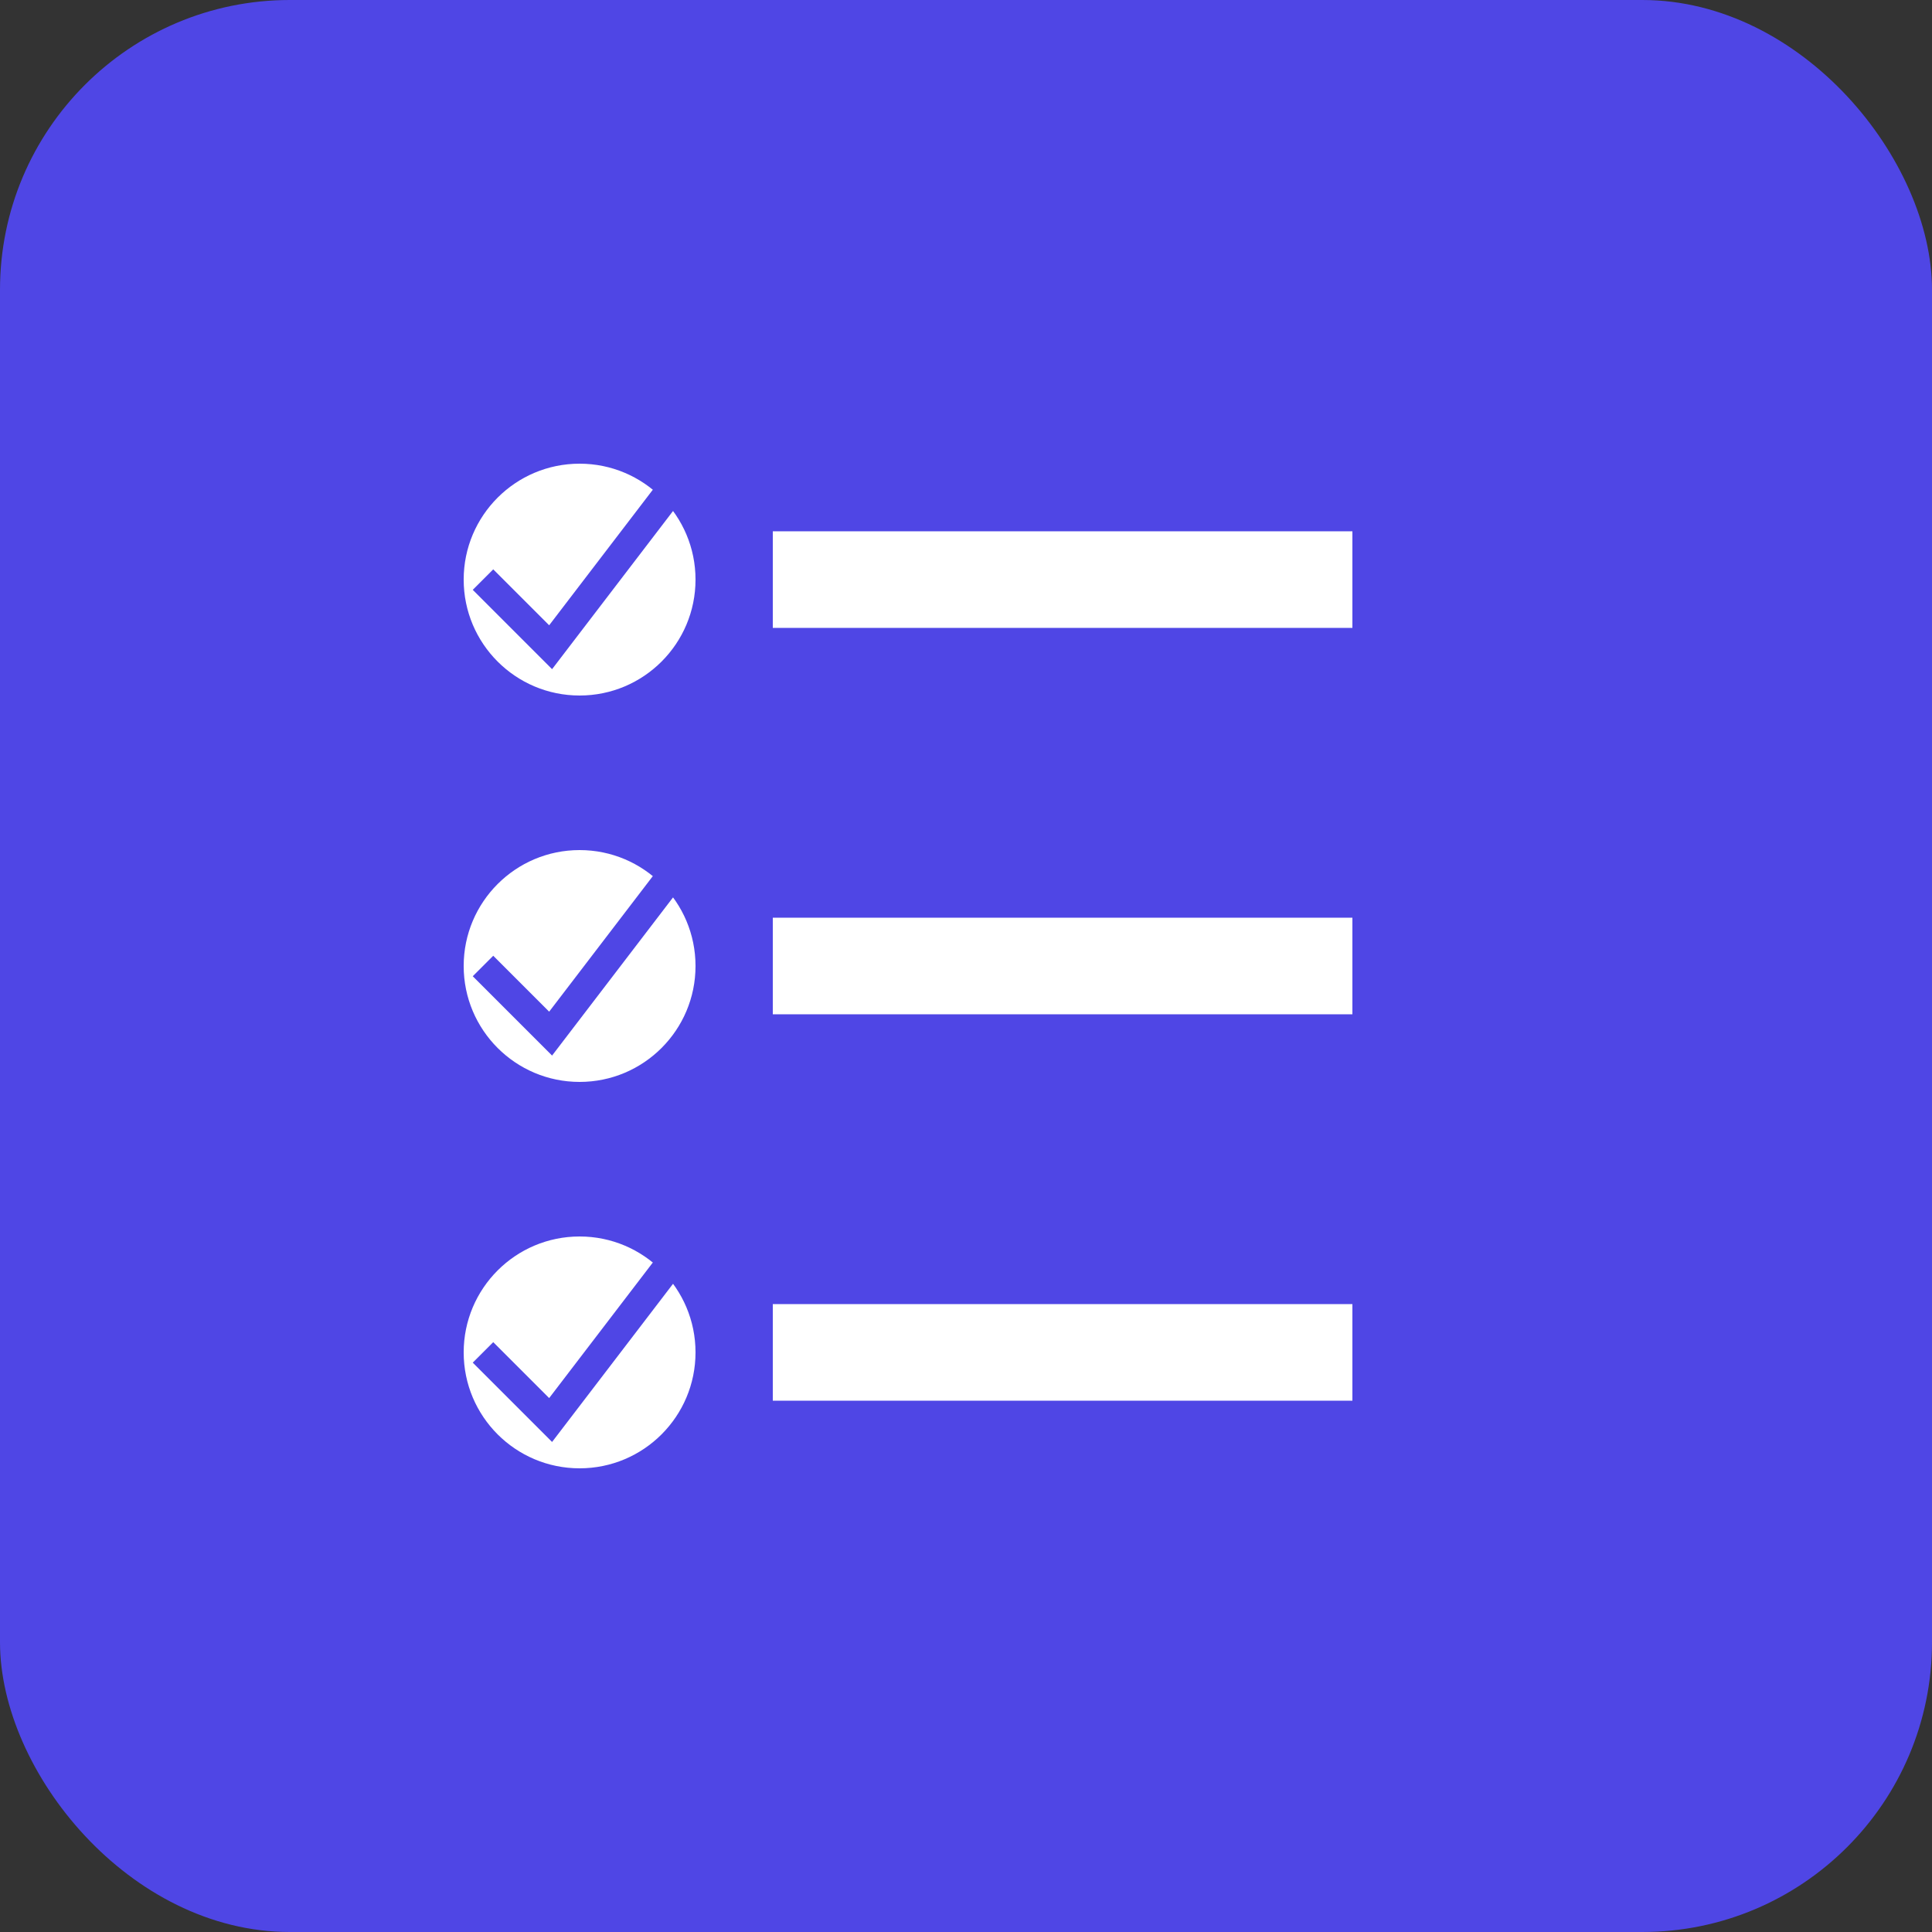 <svg width="200" height="200" viewBox="0 0 200 200" fill="none" xmlns="http://www.w3.org/2000/svg">
  <rect x="0" y="0" width="200" height="200" fill="#333333" stroke="none"/>
  <rect width="200" height="200" rx="30" fill="#4F46E5"></rect>
  <circle cx="60" cy="60" r="12" fill="white"></circle>
  <path d="M80 55H140V65H80V55Z" fill="white"></path>
  <circle cx="60" cy="100" r="12" fill="white"></circle>
  <path d="M80 95H140V105H80V95Z" fill="white"></path>
  <circle cx="60" cy="140" r="12" fill="white"></circle>
  <path d="M80 135H140V145H80V135Z" fill="white"></path>
  <path d="M50 60L57 67L70 50" stroke="#4F46E5" stroke-width="3" fill="none"></path>
  <path d="M50 100L57 107L70 90" stroke="#4F46E5" stroke-width="3" fill="none"></path>
  <path d="M50 140L57 147L70 130" stroke="#4F46E5" stroke-width="3" fill="none"></path>
</svg>
